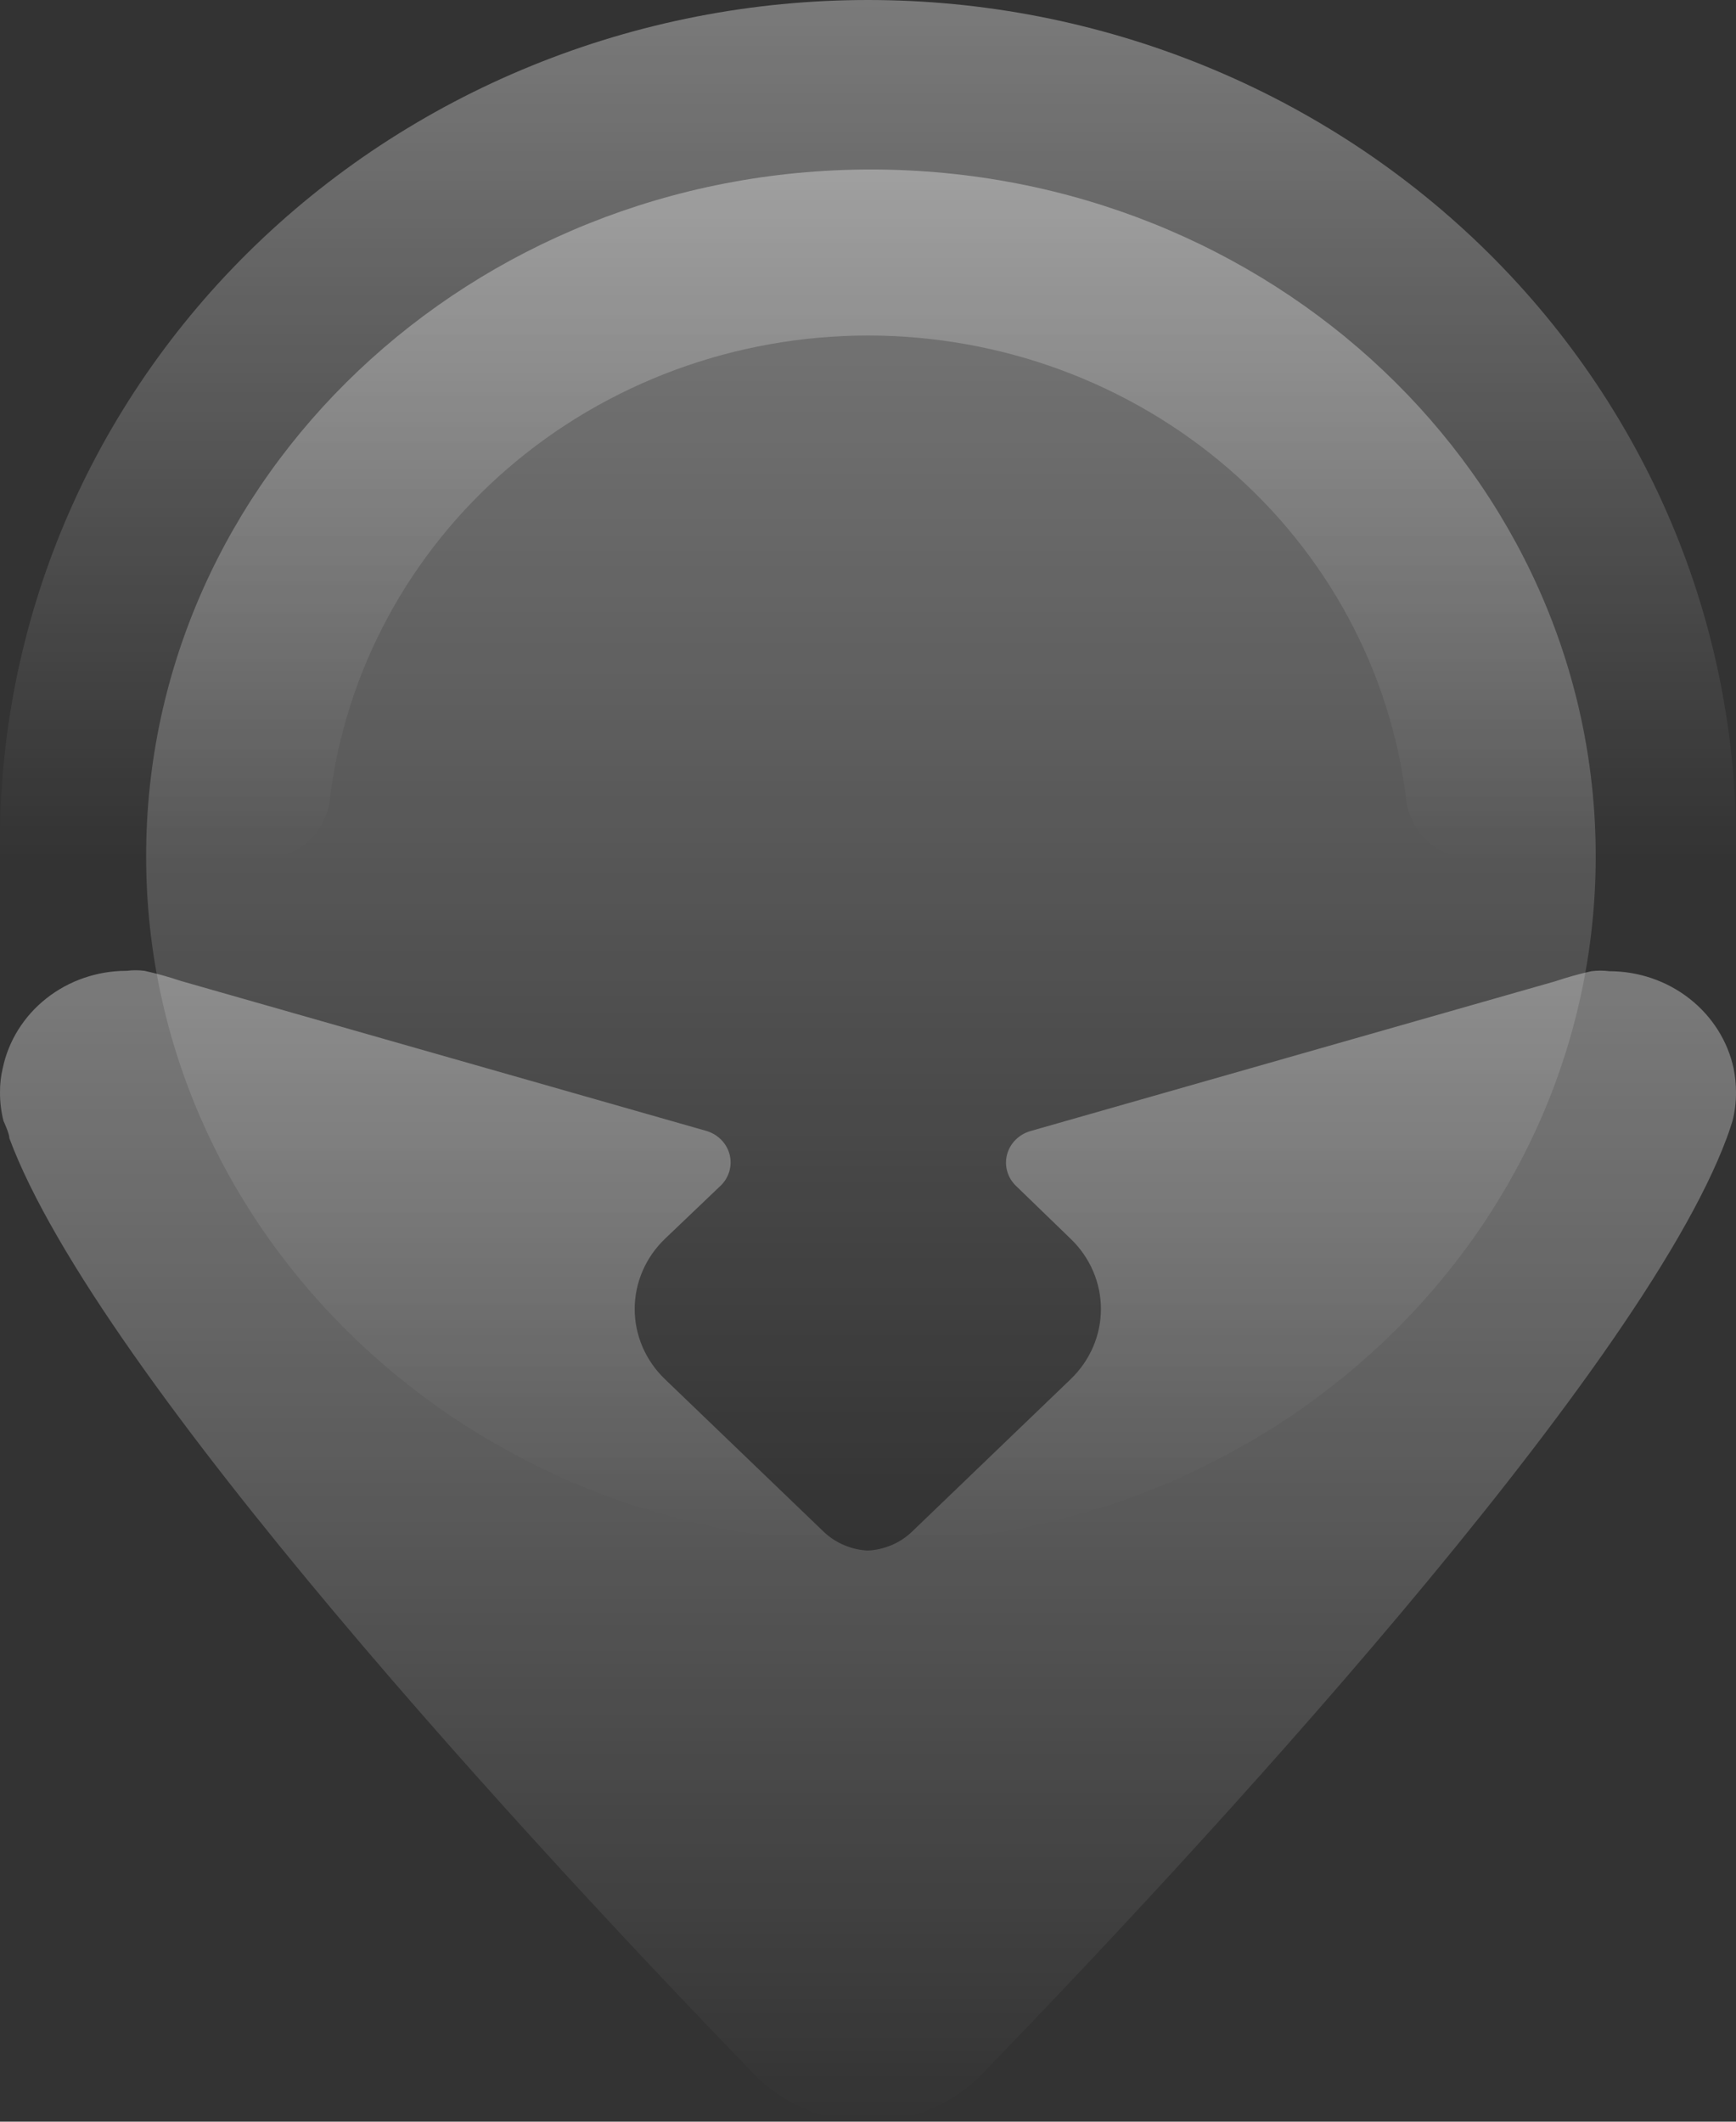 <svg width="297" height="363" viewBox="0 0 297 363" fill="none" xmlns="http://www.w3.org/2000/svg">
<rect x="0" y="0" width="297" height="363" fill="#333333" stroke="none"/>
<path d="M296.967 147H252.243C249.345 146.984 246.554 145.935 244.403 144.052C242.251 142.17 240.89 139.585 240.579 136.792C237.929 114.922 227.088 94.757 210.115 80.123C193.141 65.489 171.216 57.405 148.5 57.405C125.784 57.405 103.859 65.489 86.885 80.123C69.912 94.757 59.071 114.922 56.421 136.792C56.11 139.585 54.749 142.17 52.597 144.052C50.446 145.935 47.655 146.984 44.757 147H0.033C-0.385 127.844 3.145 108.799 10.418 90.983C17.691 73.167 28.56 56.937 42.388 43.246C56.216 29.555 72.725 18.677 90.946 11.251C109.167 3.825 128.734 0 148.5 0C168.266 0 187.833 3.825 206.054 11.251C224.276 18.677 240.784 29.555 254.612 43.246C268.44 56.937 279.309 73.167 286.582 90.983C293.855 108.799 297.385 127.844 296.967 147V147Z" fill="url(#paint0_linear_515_879)"/>
<path d="M149 264C217.483 264 273 211.393 273 146.5C273 81.607 217.483 29 149 29C80.517 29 25 81.607 25 146.5C25 211.393 80.517 264 149 264Z" fill="url(#paint1_linear_515_879)"/>
<path d="M297 186.923C297.006 188.563 296.804 190.198 296.4 191.792C296.4 191.792 295.733 193.907 295.4 194.739C280.267 235.426 204.467 317.246 167.934 354.921C165.44 357.472 162.429 359.504 159.087 360.894C155.745 362.283 152.142 363 148.5 363C144.859 363 141.256 362.283 137.914 360.894C134.571 359.504 131.561 357.472 129.067 354.921C92.534 317.246 16.734 235.426 1.601 194.739C1.601 193.907 0.601 191.792 0.601 191.792C0.196 190.198 -0.005 188.563 0.001 186.923C-0.013 185.522 0.144 184.124 0.467 182.758V182.758C1.454 178.054 4.105 173.824 7.97 170.787C11.835 167.75 16.675 166.093 21.667 166.099C22.685 165.967 23.716 165.967 24.734 166.099C26.832 166.566 28.902 167.143 30.934 167.829L120.734 193.458C121.726 193.729 122.626 194.247 123.343 194.959C124.061 195.671 124.57 196.552 124.82 197.514C125.071 198.475 125.052 199.483 124.768 200.436C124.484 201.389 123.943 202.253 123.2 202.941L113.734 211.975C110.436 215.157 108.585 219.465 108.585 223.957C108.585 228.448 110.436 232.756 113.734 235.938L140.867 262.016C142.889 263.977 145.599 265.142 148.467 265.283C151.335 265.142 154.045 263.977 156.067 262.016L183.2 235.938C186.498 232.756 188.349 228.448 188.349 223.957C188.349 219.465 186.498 215.157 183.2 211.975L173.867 202.941C173.14 202.256 172.612 201.401 172.333 200.46C172.054 199.519 172.035 198.525 172.277 197.575C172.519 196.625 173.015 195.752 173.714 195.041C174.413 194.33 175.293 193.807 176.267 193.522L266.067 167.893C268.099 167.208 270.169 166.63 272.267 166.163C273.284 166.031 274.316 166.031 275.333 166.163C280.33 166.167 285.174 167.825 289.047 170.86C292.921 173.894 295.588 178.119 296.6 182.822C296.864 184.174 296.998 185.547 297 186.923V186.923Z" fill="url(#paint2_linear_515_879)"/>
<defs>
<linearGradient id="paint0_linear_515_879" x1="148.5" y1="0" x2="148.5" y2="147" gradientUnits="userSpaceOnUse">
<stop stop-color="white" stop-opacity="0.35"/>
<stop offset="1" stop-color="white" stop-opacity="0"/>
</linearGradient>
<linearGradient id="paint1_linear_515_879" x1="149" y1="29" x2="149" y2="264" gradientUnits="userSpaceOnUse">
<stop stop-color="white" stop-opacity="0.35"/>
<stop offset="1" stop-color="white" stop-opacity="0"/>
</linearGradient>
<linearGradient id="paint2_linear_515_879" x1="148.5" y1="166" x2="148.5" y2="363" gradientUnits="userSpaceOnUse">
<stop stop-color="white" stop-opacity="0.35"/>
<stop offset="1" stop-color="white" stop-opacity="0"/>
</linearGradient>
</defs>
</svg>
